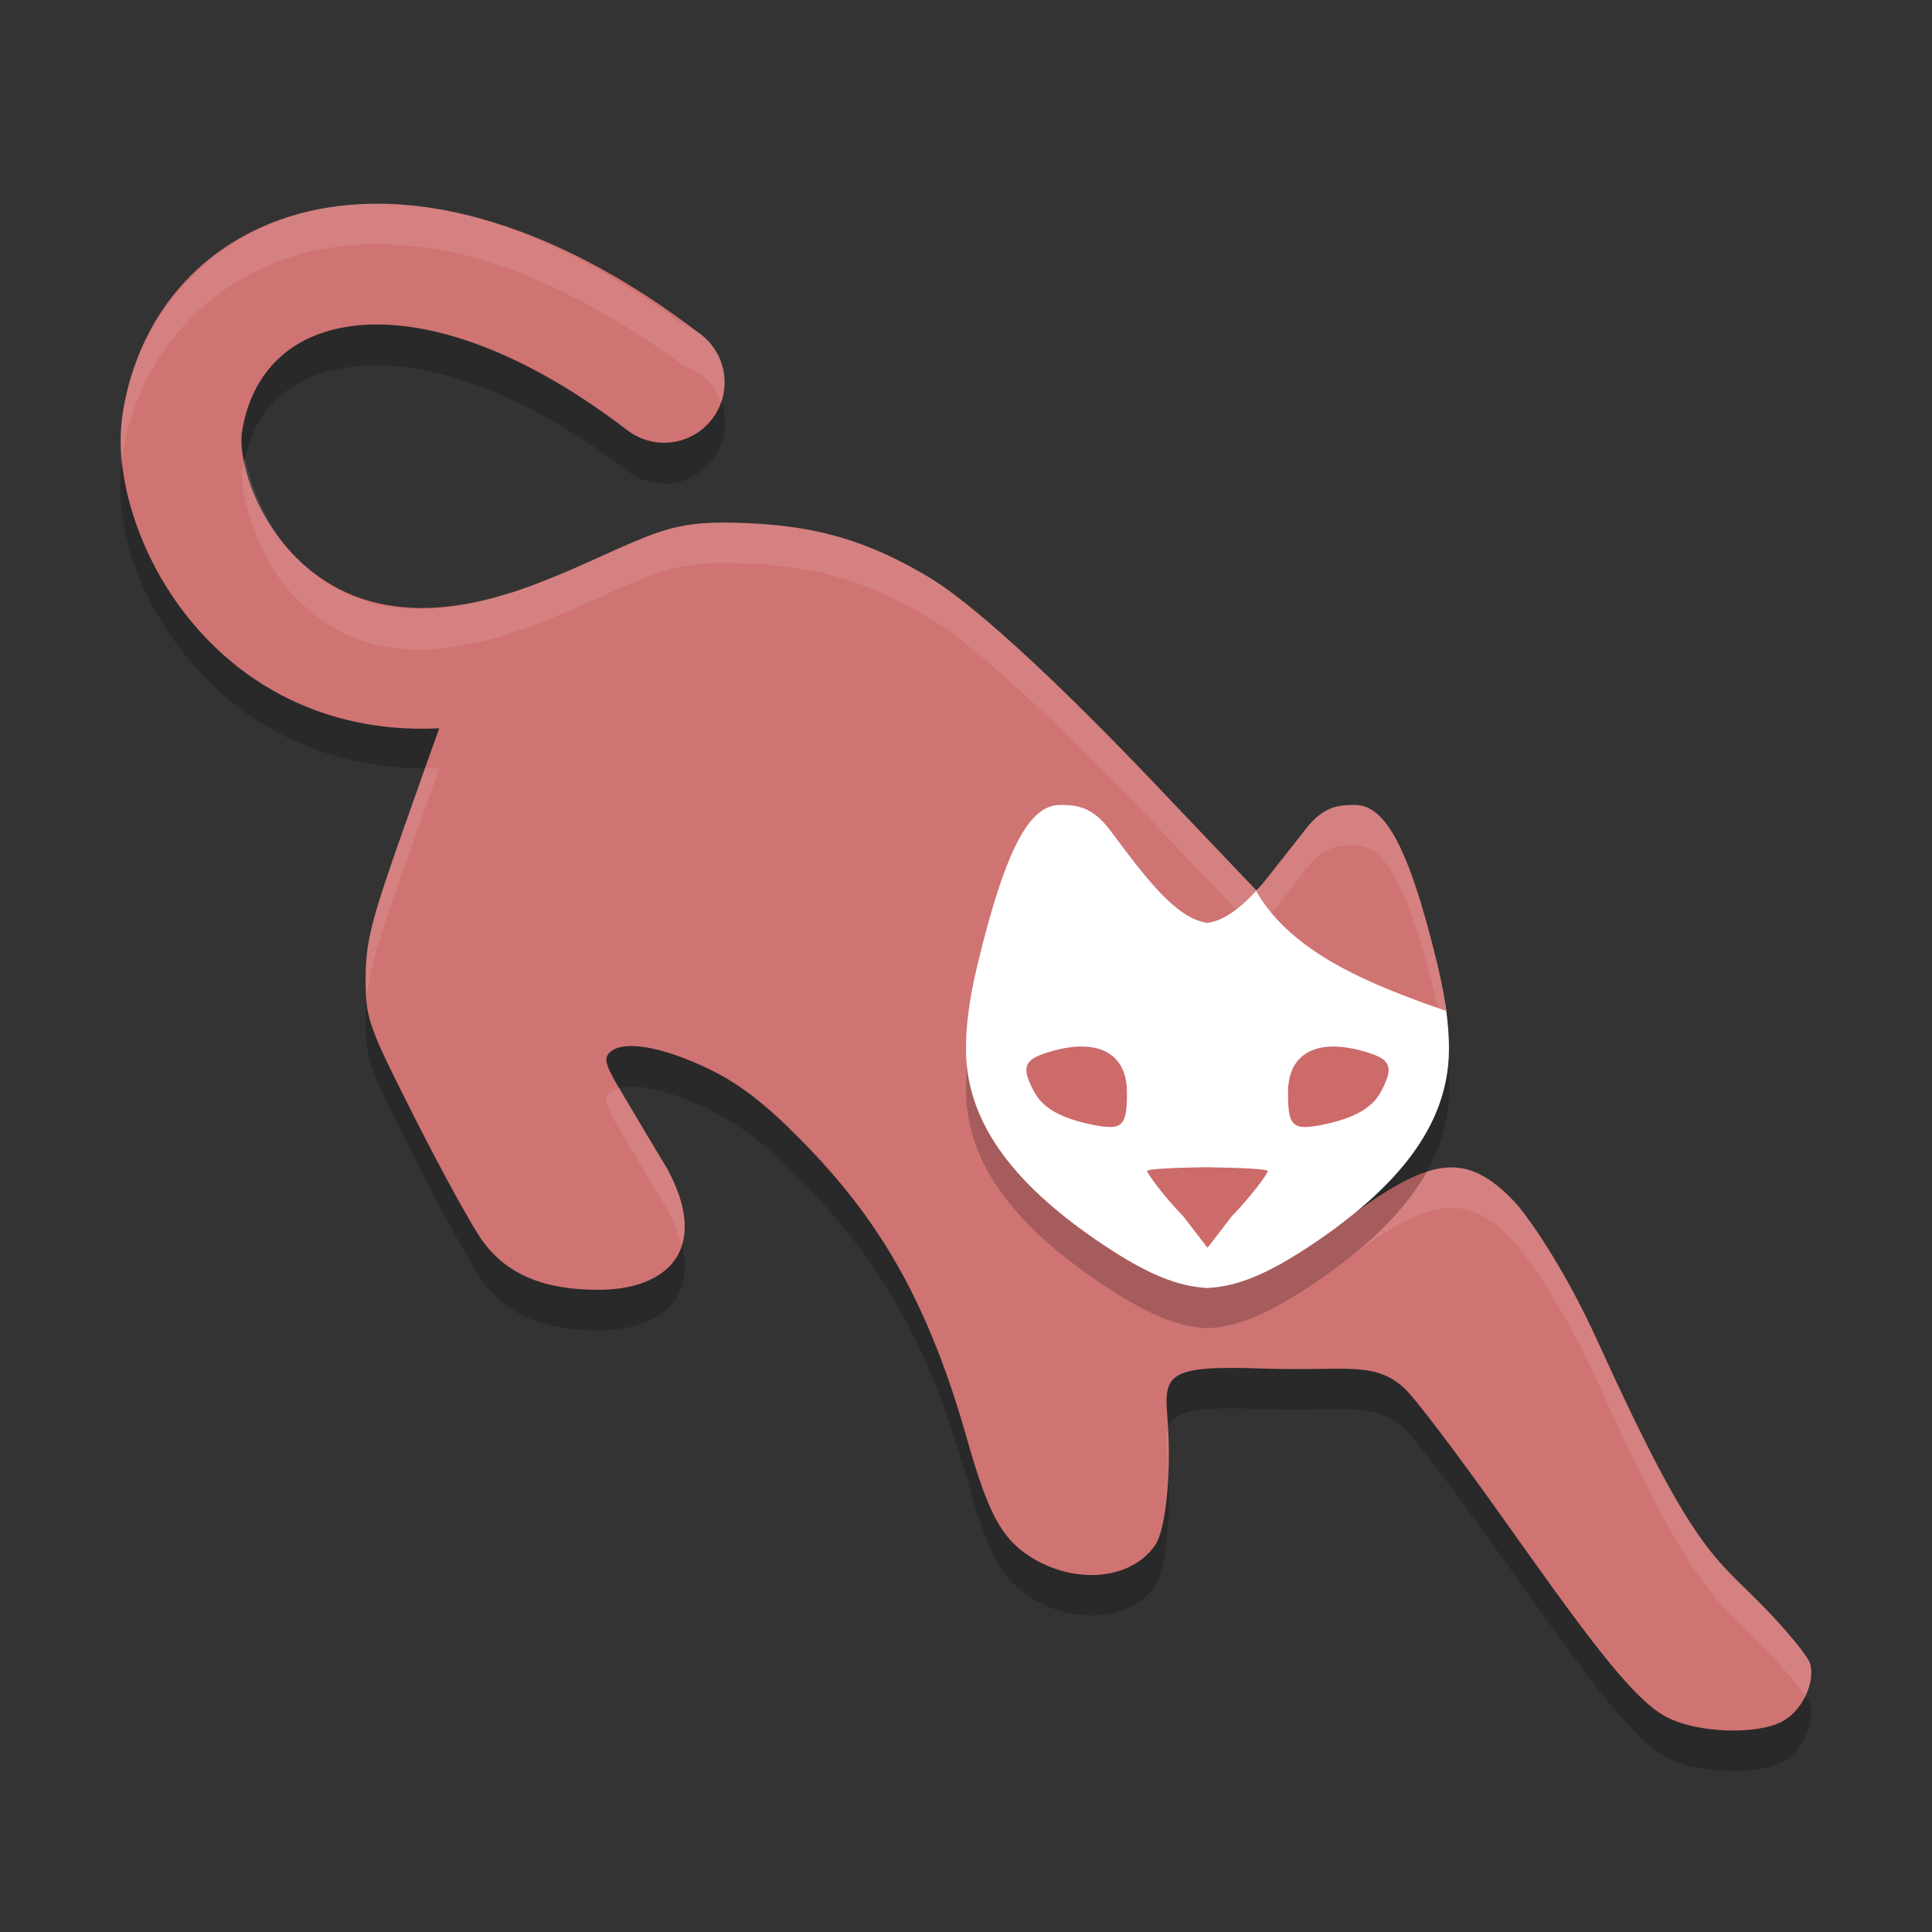 <?xml version="1.0" encoding="UTF-8" standalone="no"?>
<svg
   xmlns:dc="http://purl.org/dc/elements/1.1/"
   xmlns:cc="http://creativecommons.org/ns#"
   xmlns:rdf="http://www.w3.org/1999/02/22-rdf-syntax-ns#"
   xmlns:svg="http://www.w3.org/2000/svg"
   xmlns="http://www.w3.org/2000/svg"
   xmlns:sodipodi="http://sodipodi.sourceforge.net/DTD/sodipodi-0.dtd"
   xmlns:inkscape="http://www.inkscape.org/namespaces/inkscape"
   width="48"
   height="48"
   version="1.1"
   id="svg26"
   sodipodi:docname="bisq.svg"
   inkscape:version="0.92.5 (2060ec1f9f, 2020-04-08)">
  <rect width="100%" height="100%" fill="#333333" stroke="none"/>
  <defs
     id="defs30" />
  <sodipodi:namedview
     pagecolor="#ffffff"
     bordercolor="#d98c8c"
     borderopacity="1"
     objecttolerance="10"
     gridtolerance="10"
     guidetolerance="10"
     inkscape:pageopacity="0"
     inkscape:pageshadow="2"
     inkscape:window-width="783"
     inkscape:window-height="480"
     id="namedview28"
     showgrid="false"
     inkscape:zoom="9.8333333"
     inkscape:cx="10.643462"
     inkscape:cy="36.438454"
     inkscape:window-x="0"
     inkscape:window-y="28"
     inkscape:window-maximized="0"
     inkscape:current-layer="g24" />
  <g
     transform="translate(0,-1004.362)"
     id="g24">
    <path
       style="opacity:0.2"
       d="m 9.186,1010.429 c -0.351,0.01 -0.694,0.042 -1.029,0.096 -2.683,0.427 -4.698,2.494 -5.107,5.117 -0.289,1.853 0.458,3.964 2.182,5.693 1.295,1.3 3.275,2.202 5.688,2.107 -0.088,0.242 -0.454,1.276 -0.922,2.602 -0.777,2.201 -0.912,2.737 -0.912,3.631 0,1.01 0.047,1.141 1.221,3.467 0.671,1.329 1.428,2.703 1.682,3.053 0.615,0.849 1.544,1.217 2.871,1.217 1.735,0 2.799,-1.01 1.719,-3.006 -0.165,-0.274 -0.372,-0.616 -0.635,-1.06 -0.789,-1.337 -0.993,-1.595 -0.82,-1.803 0.296,-0.357 1.315,-0.194 2.537,0.406 0.728,0.358 1.368,0.853 2.236,1.734 1.905,1.933 3.139,3.944 4.125,7.418 0.524,1.844 0.851,2.466 1.537,2.918 1.124,0.741 2.57,0.609 3.156,-0.285 0.258,-0.394 0.402,-1.842 0.287,-3.207 -0.087,-1.03 0.067,-1.24 2.365,-1.158 2.067,0.073 2.791,-0.206 3.549,0.512 0.238,0.225 1.248,1.553 2.244,2.951 2.073,2.91 3.36,4.76 4.279,5.215 0.765,0.379 2.191,0.426 2.83,0.096 0.499,-0.258 0.847,-0.983 0.697,-1.453 -0.057,-0.181 -0.582,-0.818 -1.166,-1.416 -1.207,-1.236 -1.712,-1.307 -4.1,-6.561 -0.911,-2.005 -1.84,-3.24 -2.066,-3.478 -1.174,-1.235 -2.036,-1.162 -4.086,0.35 -1.77,1.305 -2.112,1.352 -2.98,1.471 -0.938,0.129 -1.764,-0.15 -3.074,-1.035 -2.804,-1.926 -3.77,-10.55 0.104,-7.594 0.747,1.018 0.587,-0.52 1.305,-0.305 0.499,0.15 0.965,0.668 1.623,0.453 l 0.426,0.67 c 2.458,3.89 5.027,0.827 0.535,-0.418 l 0.07,-0.826 c 1.01,1.252 2.774,1.927 4.379,2.488 -0.047,-0.352 -0.12,-0.726 -0.215,-1.123 -0.732,-3.054 -1.34,-4.006 -2.066,-3.996 -0.372,0 -0.776,0.013 -1.242,0.637 l -1.184,1.498 -2.064,-2.168 c -3.252,-3.448 -5.171,-5.086 -6.092,-5.633 -1.494,-0.887 -2.738,-1.254 -4.432,-1.334 -1.835,-0.087 -2.174,0.137 -4.092,0.994 -0.759,0.34 -1.386,0.585 -1.967,0.768 a 1.5,1.5 0 0 0 -0.02,0.01 c -2.691,0.826 -4.168,0.123 -5.205,-0.918 -1.037,-1.041 -1.403,-2.735 -1.344,-3.113 0.236,-1.516 1.052,-2.37 2.615,-2.619 1.563,-0.249 4.027,0.325 6.961,2.574 a 1.5,1.5 0 0 0 0.742,0.297 1.5,1.5 0 0 0 0.141,0.012 1.5,1.5 0 0 0 0.029,0 1.5,1.5 0 0 0 0.492,-2.922 c -2.374,-1.732 -4.668,-2.766 -6.732,-2.975 -0.365,-0.037 -0.723,-0.052 -1.074,-0.043 z"
       id="path2" />
    <path
       style="fill:#d07373;fill-opacity:1"
       d="m 41.438,1047.04 c -0.919,-0.455 -2.207,-2.304 -4.28,-5.214 -0.996,-1.398 -2.006,-2.727 -2.244,-2.952 -0.758,-0.718 -1.481,-0.438 -3.548,-0.511 -2.298,-0.082 -2.453,0.128 -2.366,1.158 0.115,1.365 -0.03,2.815 -0.288,3.208 -0.586,0.894 -2.031,1.024 -3.155,0.283 -0.686,-0.452 -1.014,-1.073 -1.537,-2.918 -0.986,-3.474 -2.221,-5.484 -4.126,-7.416 -0.868,-0.881 -1.507,-1.377 -2.236,-1.734 -1.223,-0.6 -2.24,-0.763 -2.536,-0.406 -0.173,0.208 0.03,0.464 0.82,1.802 0.262,0.444 0.471,0.786 0.636,1.06 1.081,1.996 0.015,3.009 -1.72,3.007 -1.327,0 -2.257,-0.369 -2.872,-1.218 -0.254,-0.35 -1.01,-1.724 -1.681,-3.053 -1.174,-2.326 -1.22,-2.456 -1.22,-3.466 0,-0.894 0.135,-1.431 0.912,-3.632 0.501,-1.421 0.946,-2.674 0.989,-2.786 0.061,-0.16 -0.25,-0.206 -1.481,-0.218 -0.384,-0.913 0.234,-2.424 1.221,-2.51 1.184,-0.134 2.22,-0.45 3.823,-1.167 1.918,-0.858 2.255,-1.081 4.09,-0.994 1.693,0.08 2.939,0.448 4.432,1.335 0.921,0.547 2.839,2.183 6.091,5.631 l 2.405,2.526 -0.081,0.965 c 4.492,1.245 1.922,4.308 -0.535,0.418 l -0.426,-0.67 c -0.658,0.215 -1.124,-0.302 -1.623,-0.452 -0.718,-0.215 -0.558,1.322 -1.305,0.304 -3.874,-2.956 -2.906,5.667 -0.102,7.594 1.31,0.885 2.136,1.163 3.074,1.034 0.868,-0.119 1.211,-0.166 2.981,-1.471 2.05,-1.511 2.91,-1.585 4.084,-0.35 0.226,0.238 1.157,1.474 2.068,3.478 2.388,5.254 2.893,5.324 4.099,6.561 0.584,0.598 1.108,1.236 1.166,1.417 0.149,0.471 -0.198,1.196 -0.697,1.454 -0.639,0.33 -2.066,0.282 -2.83,-0.097 z"
       id="path4" />
    <path
       style="fill:none;stroke:#d07373;stroke-width:3;stroke-linecap:round;stroke-linejoin:round;stroke-opacity:1"
       d="m 13,1020.562 c -6.246,1.918 -8.818,-3.465 -8.47,-5.696 0.646,-4.139 5.662,-5.84 11.97,-1.004 l 0,0 0,0"
       id="path6" />
    <path
       style="fill:#ffffff;opacity:0.1"
       transform="translate(0,1004.362)"
       d="M 9.186 5.061 C 8.835 5.07 8.492 5.103 8.156 5.156 C 5.473 5.583 3.458 7.65 3.049 10.273 C 2.981 10.707 2.976 11.155 3.021 11.609 C 3.031 11.5 3.032 11.387 3.049 11.279 C 3.458 8.656 5.473 6.589 8.156 6.162 C 8.492 6.108 8.835 6.076 9.186 6.066 L 9.186 6.072 C 9.536 6.063 9.895 6.078 10.26 6.115 C 12.324 6.324 14.618 7.357 16.992 9.09 A 1.5 1.5 0 0 1 17.924 10.004 A 1.5 1.5 0 0 0 16.992 8.078 C 14.618 6.346 12.324 5.312 10.26 5.104 C 9.895 5.067 9.536 5.051 9.186 5.061 z M 6.09 11.379 C 6.061 11.499 6.032 11.617 6.012 11.746 C 5.953 12.124 6.318 13.819 7.355 14.859 C 8.393 15.9 9.869 16.604 12.561 15.777 A 1.5 1.5 0 0 1 12.58 15.768 C 13.161 15.585 13.787 15.339 14.547 15 C 16.465 14.143 16.804 13.919 18.639 14.006 C 20.332 14.086 21.577 14.453 23.07 15.34 C 23.991 15.887 25.91 17.525 29.162 20.973 L 31.213 23.127 C 31.281 23.055 31.35 22.977 31.418 22.898 L 31.545 22.736 L 31.555 22.631 C 31.567 22.646 31.583 22.659 31.596 22.674 L 32.307 21.773 C 32.341 21.727 32.376 21.683 32.41 21.637 C 32.876 21.013 33.28 21 33.652 21 C 34.379 20.99 34.987 21.942 35.719 24.996 C 35.719 24.998 35.718 25 35.719 25.002 C 35.722 25.016 35.723 25.029 35.727 25.043 C 35.727 25.043 35.728 25.043 35.729 25.043 C 35.797 25.067 35.866 25.096 35.934 25.119 C 35.887 24.767 35.814 24.394 35.719 23.996 C 34.987 20.942 34.379 19.99 33.652 20 C 33.28 20 32.876 20.013 32.41 20.637 L 31.227 22.135 L 29.162 19.967 C 25.91 16.519 23.991 14.881 23.07 14.334 C 21.577 13.447 20.332 13.08 18.639 13 C 16.804 12.913 16.465 13.137 14.547 13.994 C 13.787 14.334 13.161 14.579 12.58 14.762 A 1.5 1.5 0 0 0 12.561 14.768 C 9.869 15.594 8.393 14.891 7.355 13.85 C 6.623 13.115 6.24 12.072 6.09 11.379 z M 10.562 19.076 C 10.393 19.554 10.284 19.861 9.996 20.676 C 9.219 22.876 9.084 23.413 9.084 24.307 C 9.084 24.532 9.091 24.707 9.107 24.879 C 9.158 24.19 9.352 23.506 9.996 21.682 C 10.464 20.356 10.83 19.322 10.918 19.08 C 10.797 19.085 10.681 19.076 10.562 19.076 z M 15.391 27.031 C 15.277 27.062 15.181 27.108 15.121 27.18 C 14.949 27.388 15.152 27.645 15.941 28.982 C 16.204 29.427 16.411 29.769 16.576 30.043 C 16.757 30.377 16.858 30.674 16.926 30.953 C 17.087 30.471 17.009 29.837 16.576 29.037 C 16.411 28.763 16.204 28.421 15.941 27.977 C 15.66 27.499 15.533 27.28 15.391 27.031 z M 35.918 29.01 C 35.768 29.023 35.612 29.058 35.447 29.111 C 35.035 29.851 34.391 30.547 33.553 31.217 C 35.598 29.71 36.46 29.637 37.633 30.871 C 37.859 31.109 38.788 32.345 39.699 34.35 C 42.087 39.603 42.592 39.674 43.799 40.91 C 44.291 41.414 44.68 41.889 44.844 42.152 C 44.984 41.873 45.042 41.563 44.965 41.32 C 44.907 41.139 44.383 40.502 43.799 39.904 C 42.592 38.668 42.087 38.598 39.699 33.344 C 38.788 31.339 37.859 30.103 37.633 29.865 C 37.046 29.248 36.536 28.957 35.918 29.01 z M 29.014 35.527 C 28.973 35.692 28.978 35.901 29 36.164 C 29.013 36.323 29.011 36.481 29.018 36.641 C 29.034 36.283 29.033 35.913 29.014 35.527 z"
       id="path8" />
    <path
       style="opacity:0.2"
       d="m 26.347,1025.362 c -0.727,-0.01 -1.336,0.943 -2.068,3.996 -0.191,0.798 -0.288,1.497 -0.279,2.127 0.026,1.837 1.267,3.379 3.445,4.826 1.061,0.705 1.812,1.014 2.554,1.051 0.743,-0.037 1.494,-0.346 2.554,-1.051 2.178,-1.447 3.419,-2.989 3.445,-4.826 0.009,-0.63 -0.088,-1.329 -0.279,-2.127 -0.732,-3.054 -1.342,-4.006 -2.068,-3.996 -0.372,0 -0.776,0.013 -1.242,0.637 -0.761,1.019 -1.509,2.041 -2.24,2.256 -0.063,0.018 -0.114,0.026 -0.17,0.039 -0.056,-0.013 -0.107,-0.021 -0.17,-0.039 -0.731,-0.215 -1.479,-1.237 -2.24,-2.256 -0.466,-0.624 -0.87,-0.632 -1.242,-0.637 z"
       id="path10" />
    <path
       style="fill:#ffffff"
       d="m 26.347,1024.362 c -0.727,-0.01 -1.336,0.943 -2.068,3.996 -0.191,0.798 -0.288,1.497 -0.279,2.127 0.026,1.837 1.267,3.379 3.445,4.826 1.061,0.705 1.812,1.014 2.554,1.051 0.743,-0.037 1.494,-0.346 2.554,-1.051 2.178,-1.447 3.419,-2.989 3.445,-4.826 0.005,-0.343 -0.022,-0.706 -0.078,-1.094 -0.047,-0.326 -0.42,-0.574 -0.507,-0.938 -0.732,-3.054 -1.151,-3.606 -1.878,-3.596 -0.372,0 -0.471,-0.101 -0.937,0.522 -0.382,0.511 -0.951,0.642 -1.326,1.053 -0.372,0.407 -0.74,0.715 -1.105,0.822 -0.063,0.018 -0.114,0.026 -0.17,0.039 -0.056,-0.013 -0.107,-0.021 -0.17,-0.039 -0.731,-0.215 -1.479,-1.237 -2.24,-2.256 -0.466,-0.624 -0.87,-0.632 -1.242,-0.637 z"
       id="path12" />
    <path
       style="fill:#d07373;fill-opacity:1"
       transform="translate(0,1004.362)"
       d="m 31.215,22.15 c 0.91,1.571 2.918,2.339 4.719,2.969 C 35.887,24.767 35.814,24.394 35.719,23.996 34.987,20.942 34.379,19.99 33.652,20 c -0.372,0 -0.776,0.013 -1.242,0.637 z"
       id="path14" />
    <path
       style="fill:#cd6a6a"
       d="m 26.816,1030.363 c 0.747,-0.02 1.183,0.382 1.183,1.141 0,0.855 -0.11,0.955 -0.892,0.794 -0.739,-0.152 -1.191,-0.407 -1.4,-0.786 -0.333,-0.603 -0.277,-0.809 0.264,-0.985 0.313,-0.102 0.596,-0.157 0.846,-0.164 z"
       id="path16" />
    <path
       style="fill:#cd6a6a"
       d="m 33.183,1030.363 c 0.249,0.01 0.532,0.061 0.846,0.164 0.541,0.176 0.597,0.382 0.264,0.985 -0.21,0.379 -0.662,0.634 -1.4,0.786 C 32.11,1032.459 32,1032.36 32,1031.504 c 0,-0.759 0.436,-1.161 1.183,-1.141 z"
       id="path18" />
    <path
       style="fill:#cd6a6a"
       d="m 30,1033.362 c 0.827,0.012 1.5,0.044 1.5,0.093 0,0.055 -0.4,0.615 -0.888,1.114 L 30,1035.362 l -0.612,-0.793 c -0.488,-0.499 -0.888,-1.058 -0.888,-1.114 0,-0.049 0.673,-0.085 1.5,-0.093 z"
       id="path20" />
    <path
       style="opacity:0.1;fill:#ffffff"
       transform="translate(0,1004.362)"
       d="M 26.348 20 C 25.621 19.99 25.011 20.942 24.279 23.996 C 24.088 24.794 23.991 25.493 24 26.123 C 24.002 26.258 24.024 26.388 24.039 26.52 C 24.077 26.049 24.146 25.553 24.279 24.996 C 25.011 21.942 25.621 20.99 26.348 21 C 26.72 21.004 27.124 21.013 27.59 21.637 C 28.351 22.656 29.099 23.677 29.83 23.893 C 29.893 23.911 29.944 23.919 30 23.932 C 30.056 23.919 30.107 23.911 30.17 23.893 C 30.901 23.677 31.649 22.656 32.41 21.637 C 32.876 21.013 33.28 21 33.652 21 C 34.379 20.99 34.987 21.942 35.719 24.996 C 35.852 25.553 35.921 26.049 35.959 26.52 C 35.974 26.388 35.996 26.258 35.998 26.123 C 36.007 25.493 35.91 24.794 35.719 23.996 C 34.987 20.942 34.379 19.99 33.652 20 C 33.28 20 32.876 20.013 32.41 20.637 C 31.649 21.656 30.901 22.677 30.17 22.893 C 30.107 22.911 30.056 22.919 30 22.932 C 29.944 22.919 29.893 22.911 29.83 22.893 C 29.099 22.677 28.351 21.656 27.59 20.637 C 27.124 20.013 26.72 20.004 26.348 20 z"
       id="path22" />
  </g>
</svg>
